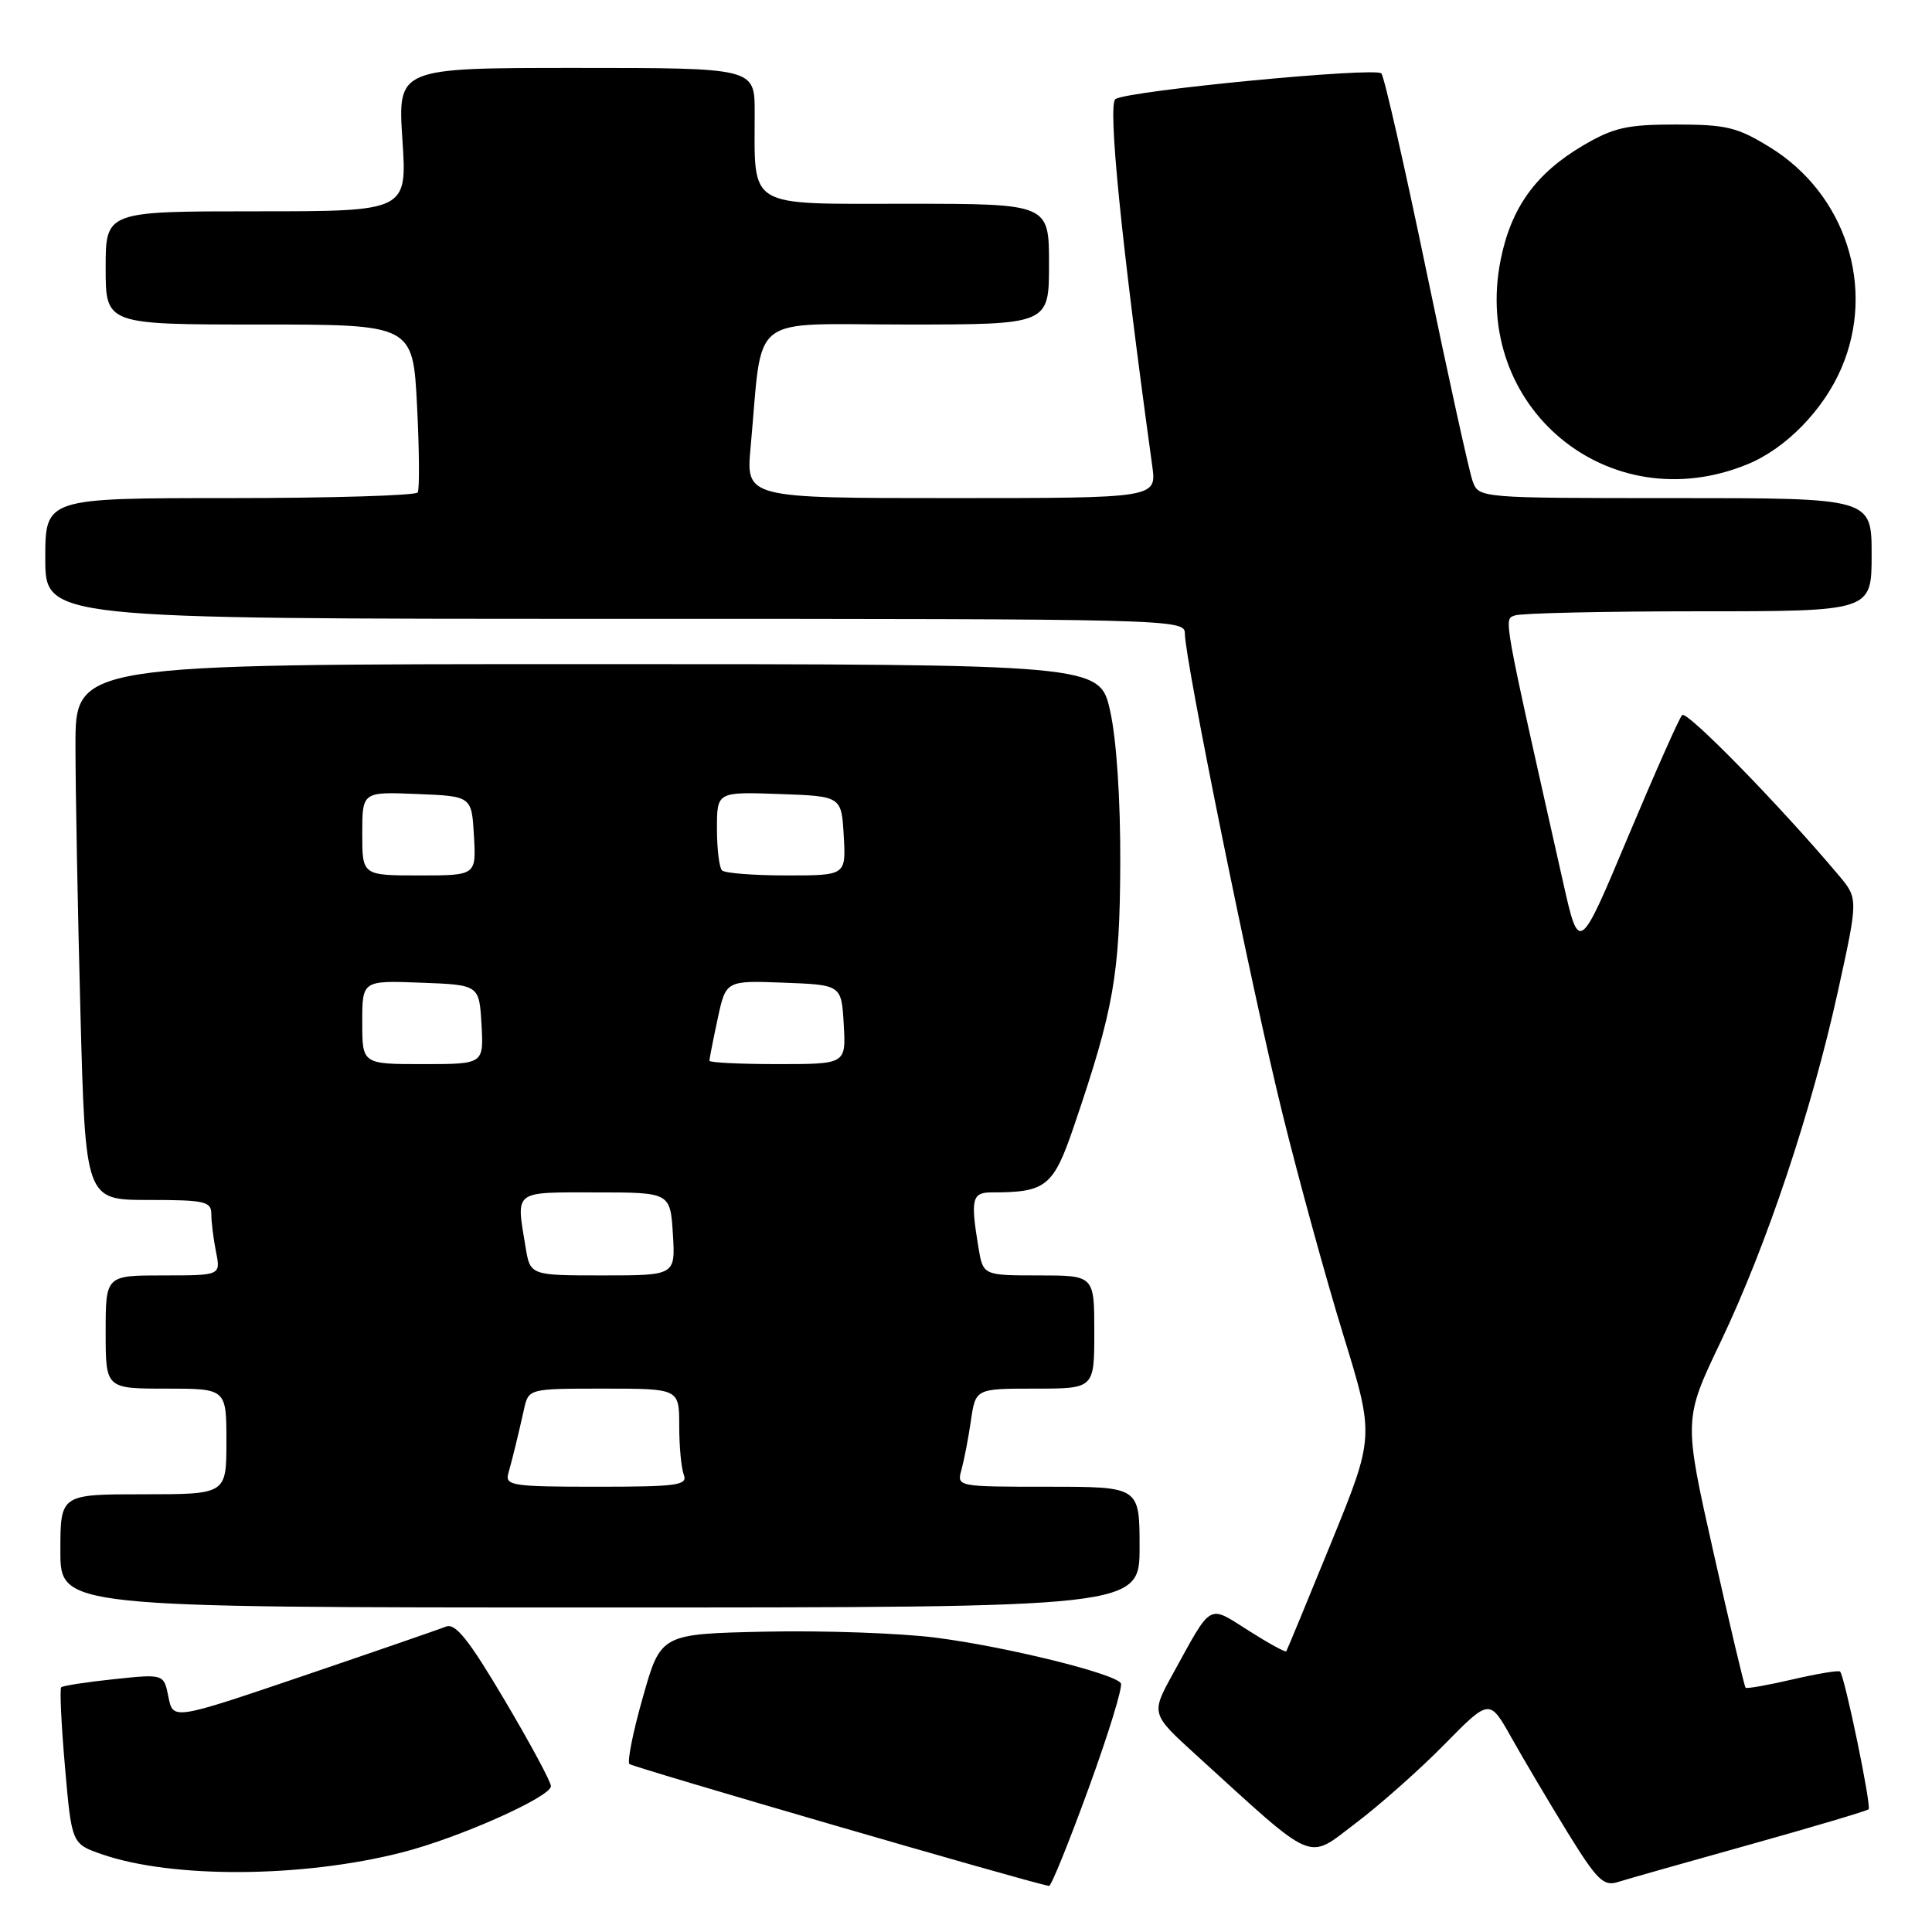 <?xml version="1.0" encoding="UTF-8" standalone="no"?>
<!DOCTYPE svg PUBLIC "-//W3C//DTD SVG 1.1//EN" "http://www.w3.org/Graphics/SVG/1.1/DTD/svg11.dtd" >
<svg xmlns="http://www.w3.org/2000/svg" xmlns:xlink="http://www.w3.org/1999/xlink" version="1.1" viewBox="0 0 256 256">
 <g >
 <path fill="currentColor"
d=" M 144.26 236.93 C 146.88 229.74 148.80 223.49 148.52 223.04 C 147.72 221.75 133.30 218.19 124.00 217.00 C 119.33 216.40 109.21 216.04 101.53 216.20 C 87.56 216.50 87.56 216.50 85.20 224.83 C 83.89 229.41 83.09 233.42 83.40 233.74 C 83.83 234.16 136.07 249.36 139.00 249.90 C 139.28 249.96 141.64 244.12 144.26 236.93 Z  M 231.85 244.42 C 240.30 242.06 247.38 239.95 247.60 239.74 C 248.00 239.34 244.43 222.10 243.82 221.49 C 243.64 221.30 240.81 221.77 237.53 222.53 C 234.26 223.29 231.46 223.79 231.30 223.63 C 231.14 223.48 229.23 215.41 227.05 205.72 C 223.08 188.08 223.08 188.08 228.00 177.79 C 234.11 164.98 240.04 147.24 243.55 131.28 C 246.23 119.06 246.23 119.06 243.62 115.96 C 235.86 106.74 223.51 94.10 222.89 94.75 C 222.50 95.16 219.27 102.44 215.71 110.91 C 209.24 126.33 209.24 126.33 207.12 116.91 C 199.02 80.88 199.24 82.12 200.73 81.55 C 201.52 81.25 212.48 81.00 225.08 81.00 C 248.00 81.00 248.00 81.00 248.00 73.50 C 248.00 66.00 248.00 66.00 221.98 66.00 C 195.95 66.00 195.95 66.00 195.13 63.75 C 194.68 62.51 191.93 50.02 189.02 36.00 C 186.11 21.98 183.42 10.15 183.04 9.73 C 182.27 8.86 149.62 12.00 147.81 13.12 C 146.75 13.77 148.58 32.06 152.68 61.75 C 153.26 66.00 153.26 66.00 126.05 66.00 C 98.84 66.00 98.84 66.00 99.46 59.25 C 101.13 41.19 98.83 43.00 120.09 43.00 C 139.00 43.00 139.00 43.00 139.00 35.00 C 139.00 27.00 139.00 27.00 120.12 27.00 C 98.71 27.00 100.00 27.78 100.00 14.87 C 100.00 9.00 100.00 9.00 76.35 9.00 C 52.70 9.00 52.70 9.00 53.32 18.50 C 53.95 28.00 53.95 28.00 33.97 28.00 C 14.00 28.00 14.00 28.00 14.00 35.50 C 14.00 43.00 14.00 43.00 34.36 43.00 C 54.71 43.00 54.71 43.00 55.26 53.75 C 55.56 59.66 55.60 64.84 55.35 65.25 C 55.09 65.66 43.88 66.00 30.44 66.00 C 6.00 66.00 6.00 66.00 6.00 74.00 C 6.00 82.00 6.00 82.00 81.50 82.00 C 155.42 82.00 157.00 82.04 157.00 83.93 C 157.00 87.45 165.90 131.24 169.92 147.50 C 172.09 156.30 175.73 169.54 178.00 176.91 C 182.13 190.33 182.13 190.33 176.39 204.41 C 173.23 212.16 170.55 218.64 170.44 218.80 C 170.32 218.97 168.08 217.74 165.45 216.07 C 160.01 212.62 160.66 212.25 155.41 221.80 C 152.50 227.09 152.50 227.09 158.50 232.55 C 174.57 247.18 173.08 246.54 179.64 241.58 C 182.87 239.14 188.17 234.43 191.43 231.11 C 197.37 225.07 197.37 225.07 200.29 230.28 C 201.90 233.15 205.24 238.78 207.70 242.79 C 211.58 249.08 212.48 249.98 214.34 249.39 C 215.53 249.01 223.41 246.78 231.85 244.42 Z  M 53.25 245.46 C 60.80 243.54 73.00 238.10 73.00 236.67 C 73.00 236.10 70.24 230.97 66.86 225.27 C 62.14 217.29 60.35 215.04 59.11 215.53 C 58.22 215.88 49.72 218.82 40.22 222.05 C 22.93 227.92 22.93 227.92 22.32 224.86 C 21.71 221.80 21.71 221.80 15.10 222.50 C 11.47 222.88 8.33 223.37 8.11 223.57 C 7.90 223.78 8.12 228.53 8.61 234.13 C 9.50 244.31 9.50 244.31 13.50 245.70 C 22.82 248.93 40.05 248.83 53.25 245.46 Z  M 151.00 205.00 C 151.00 197.00 151.00 197.00 138.88 197.00 C 126.80 197.00 126.77 196.99 127.40 194.75 C 127.74 193.51 128.31 190.59 128.65 188.25 C 129.27 184.00 129.27 184.00 137.14 184.00 C 145.00 184.00 145.00 184.00 145.00 176.50 C 145.00 169.00 145.00 169.00 137.63 169.00 C 130.26 169.00 130.26 169.00 129.64 165.25 C 128.59 158.88 128.80 158.00 131.38 158.00 C 138.65 158.00 139.57 157.25 142.33 149.15 C 147.58 133.72 148.38 129.17 148.44 114.50 C 148.48 106.02 147.95 98.04 147.11 94.25 C 145.73 88.00 145.73 88.00 77.86 88.00 C 10.00 88.00 10.00 88.00 10.00 98.75 C 10.00 104.66 10.30 120.64 10.66 134.25 C 11.32 159.00 11.32 159.00 19.66 159.00 C 27.15 159.00 28.00 159.19 28.00 160.87 C 28.00 161.91 28.28 164.16 28.62 165.87 C 29.25 169.00 29.25 169.00 21.62 169.00 C 14.00 169.00 14.00 169.00 14.00 176.50 C 14.00 184.00 14.00 184.00 22.00 184.00 C 30.00 184.00 30.00 184.00 30.00 191.00 C 30.00 198.00 30.00 198.00 19.00 198.00 C 8.00 198.00 8.00 198.00 8.00 205.50 C 8.00 213.00 8.00 213.00 79.50 213.00 C 151.00 213.00 151.00 213.00 151.00 205.00 Z  M 231.57 61.51 C 236.63 59.43 241.61 54.34 243.99 48.79 C 248.58 38.14 244.57 25.72 234.55 19.53 C 230.22 16.86 228.76 16.50 222.07 16.50 C 215.60 16.50 213.82 16.90 209.78 19.27 C 203.51 22.96 200.24 27.49 198.85 34.40 C 194.92 53.94 213.18 69.07 231.57 61.51 Z  M 67.35 195.25 C 67.96 193.08 68.63 190.32 69.43 186.75 C 70.04 184.00 70.04 184.00 80.02 184.00 C 90.00 184.00 90.00 184.00 90.00 188.92 C 90.00 191.62 90.27 194.55 90.61 195.42 C 91.14 196.81 89.73 197.00 79.04 197.00 C 67.93 197.00 66.91 196.85 67.35 195.25 Z  M 69.64 165.25 C 68.38 157.64 67.93 158.00 78.91 158.00 C 88.81 158.00 88.81 158.00 89.16 163.50 C 89.50 169.00 89.50 169.00 79.88 169.00 C 70.26 169.00 70.26 169.00 69.64 165.25 Z  M 48.00 135.46 C 48.00 129.92 48.00 129.92 55.75 130.21 C 63.50 130.50 63.50 130.50 63.80 135.75 C 64.10 141.00 64.10 141.00 56.05 141.00 C 48.00 141.00 48.00 141.00 48.00 135.46 Z  M 94.00 140.55 C 94.00 140.30 94.49 137.81 95.09 135.01 C 96.18 129.92 96.18 129.92 103.84 130.21 C 111.50 130.50 111.50 130.50 111.80 135.75 C 112.10 141.00 112.10 141.00 103.05 141.00 C 98.07 141.00 94.00 140.80 94.00 140.55 Z  M 48.00 110.46 C 48.00 104.91 48.00 104.91 55.25 105.21 C 62.50 105.50 62.50 105.50 62.80 110.75 C 63.10 116.00 63.10 116.00 55.55 116.00 C 48.00 116.00 48.00 116.00 48.00 110.46 Z  M 95.67 115.33 C 95.30 114.97 95.00 112.47 95.00 109.79 C 95.00 104.92 95.00 104.92 103.25 105.21 C 111.50 105.50 111.50 105.50 111.80 110.75 C 112.10 116.00 112.10 116.00 104.22 116.00 C 99.88 116.00 96.03 115.70 95.67 115.33 Z "/>
</g>
</svg>